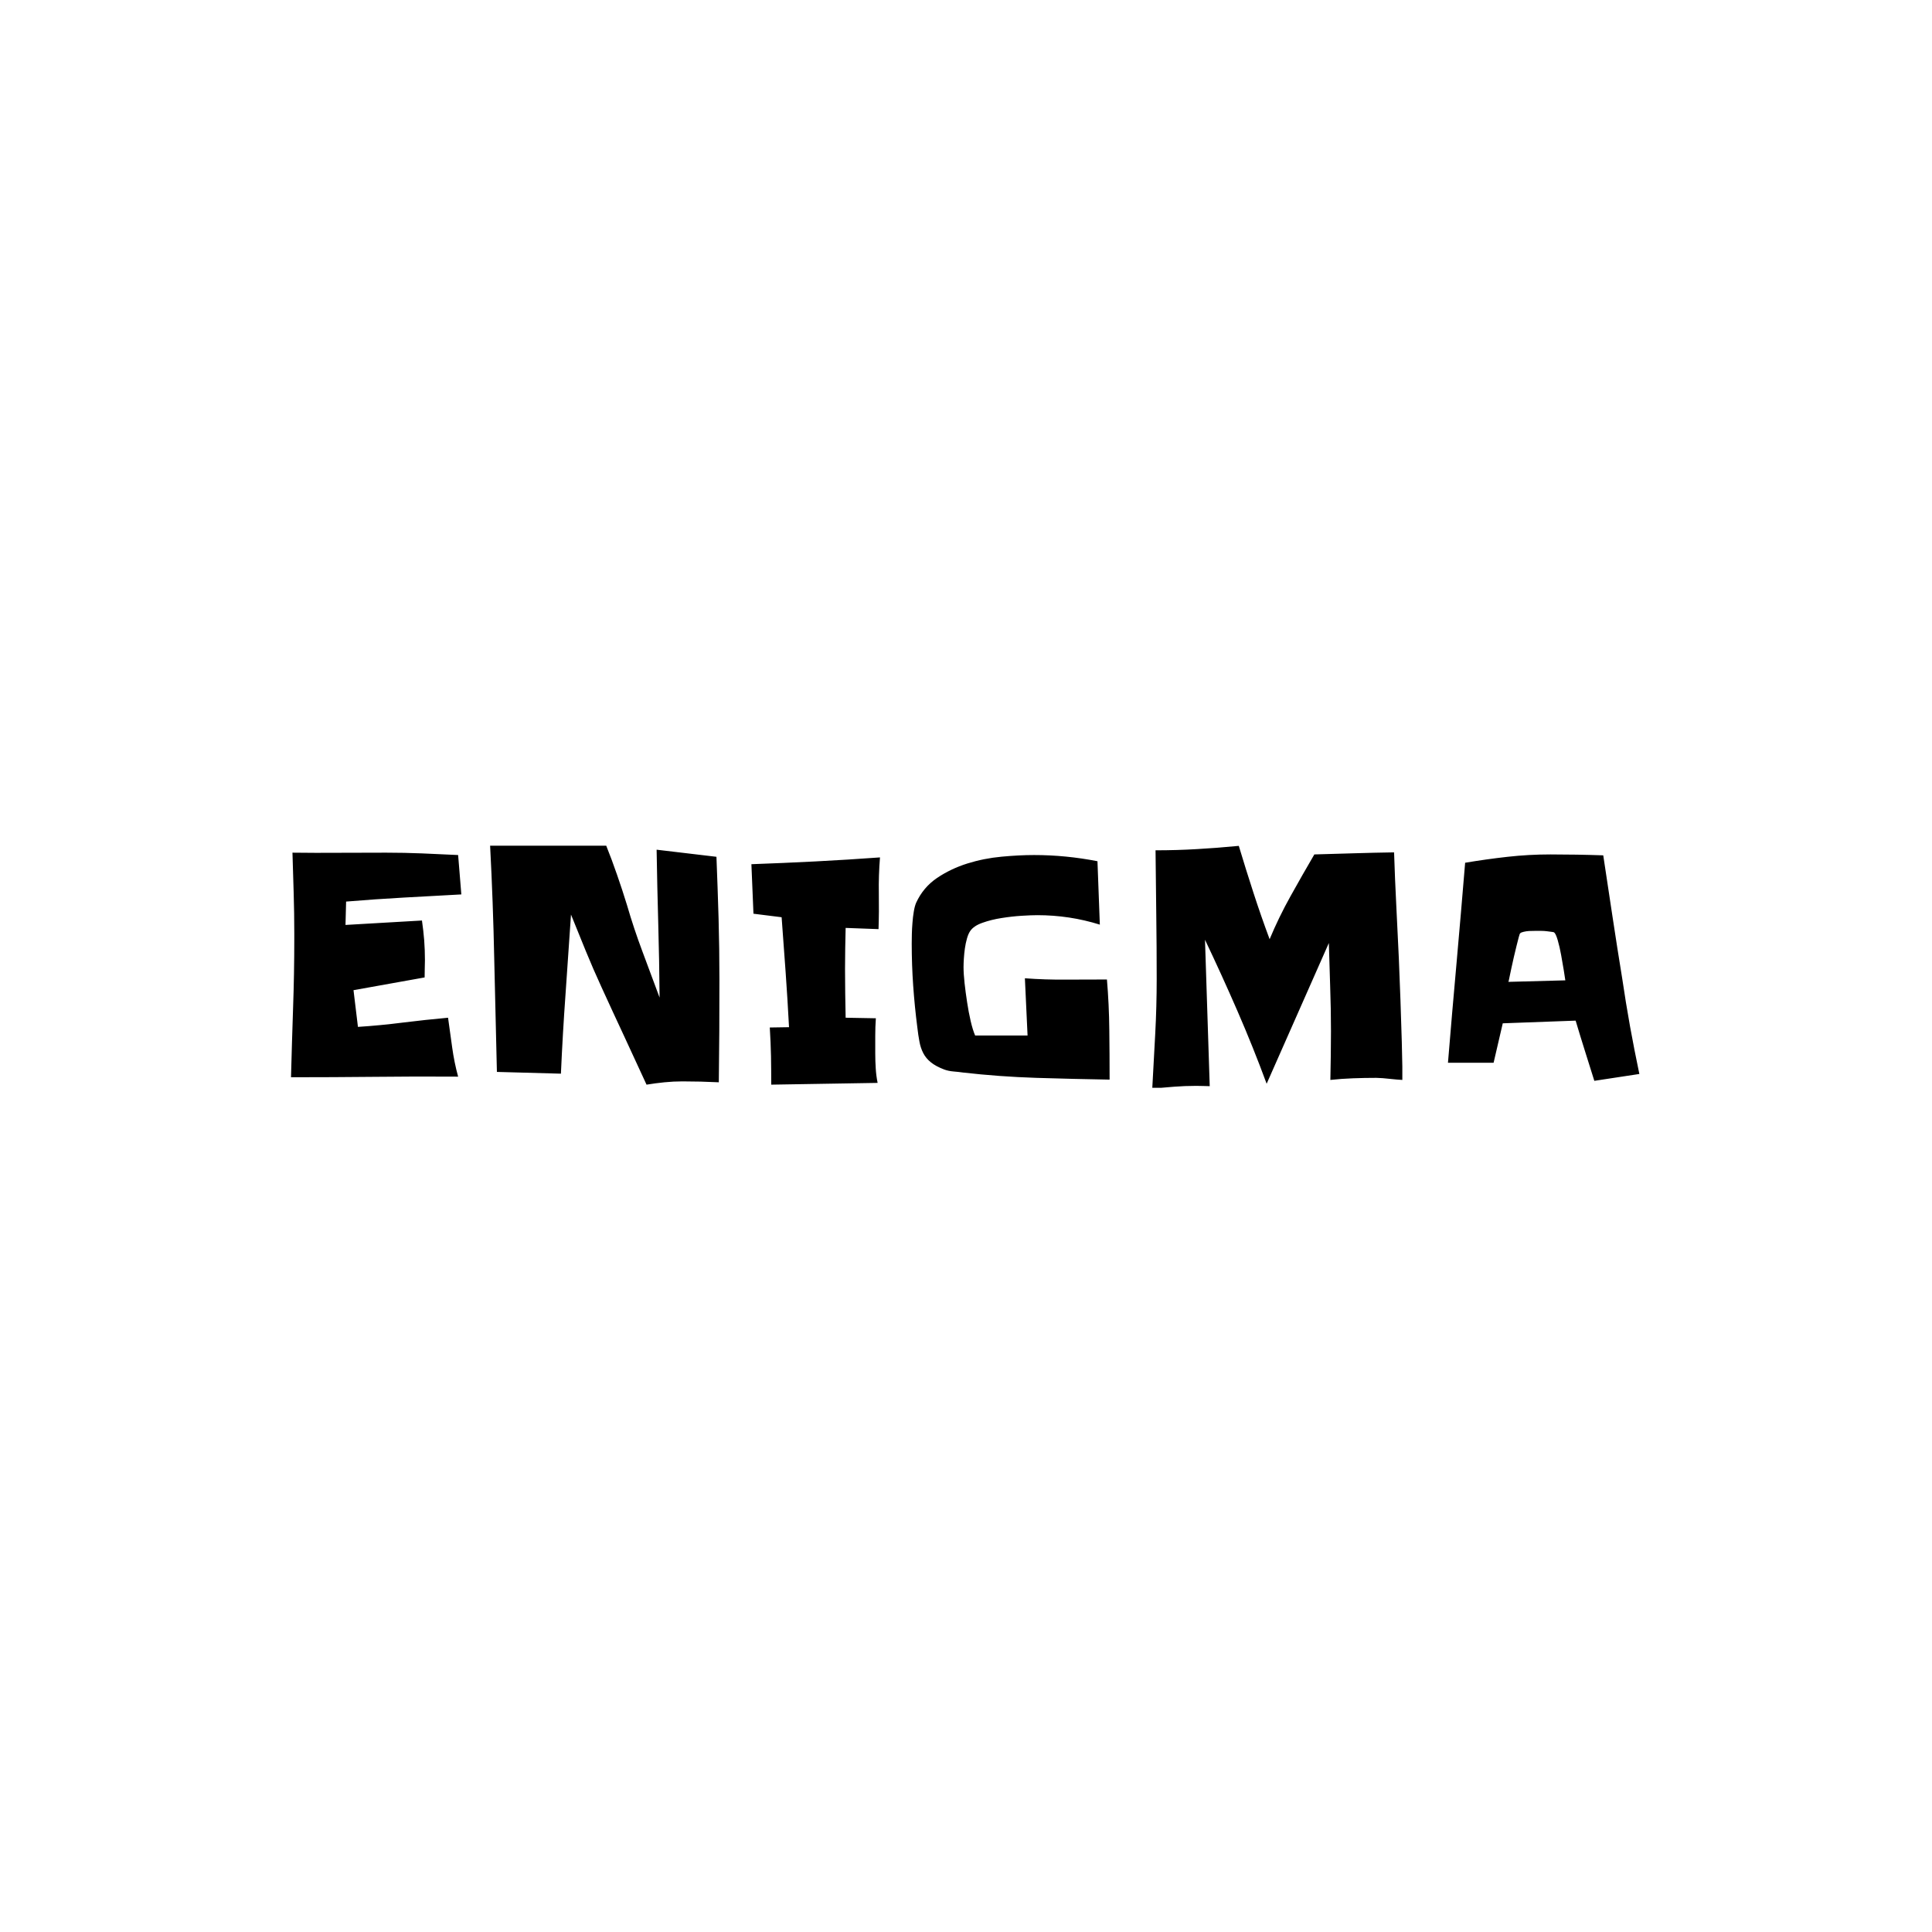 <svg xmlns="http://www.w3.org/2000/svg" version="1.1" xmlns:xlink="http://www.w3.org/1999/xlink" xmlns:svgjs="http://svgjs.dev/svgjs" width="1000" height="1000" viewBox="0 0 1000 1000"><rect width="1000" height="1000" fill="#ffffff"></rect><g transform="matrix(0.7,0,0,0.7,149.576,437.737)"><svg viewBox="0 0 396 71" data-background-color="#ffffff" preserveAspectRatio="xMidYMid meet" height="179" width="1000" xmlns="http://www.w3.org/2000/svg" xmlns:xlink="http://www.w3.org/1999/xlink"><defs></defs><g id="tight-bounds" transform="matrix(1,0,0,1,0.24,-0.219)"><svg viewBox="0 0 395.52 71.439" height="71.439" width="395.52"><g><svg viewBox="0 0 395.52 71.439" height="71.439" width="395.52"><g><svg viewBox="0 0 395.52 71.439" height="71.439" width="395.52"><g><svg viewBox="0 0 395.52 71.439" height="71.439" width="395.52"><g><svg viewBox="0 0 395.52 71.439" height="71.439" width="395.52"><g transform="matrix(1,0,0,1,0,0)"><svg width="395.52" viewBox="2.98 -37.89 222.2 40.14" height="71.439" data-palette-color="#6b7280"><path d="M30.52-36.23L31.05-29.74Q26.27-29.49 21.56-29.22 16.85-28.96 12.06-28.56L12.06-28.56 11.96-24.71 24.56-25.44Q24.8-23.78 24.93-22.17 25.05-20.56 25.05-18.9L25.05-18.9Q25.05-18.21 25.02-17.48 25-16.75 25-16.06L25-16.06 13.28-13.96 14.01-7.91Q17.72-8.15 21.41-8.62 25.1-9.08 28.86-9.42L28.86-9.42Q29.2-6.98 29.54-4.52 29.88-2.05 30.52 0.29L30.52 0.29Q23.58 0.24 16.75 0.32 9.91 0.39 2.98 0.39L2.98 0.39Q3.13-5.32 3.32-10.99 3.52-16.65 3.52-22.41L3.52-22.41 3.52-23.34Q3.52-26.66 3.42-29.96 3.32-33.25 3.22-36.62L3.22-36.62Q7.08-36.57 10.91-36.6 14.75-36.62 18.65-36.62L18.65-36.62Q21.63-36.62 24.58-36.5 27.54-36.38 30.52-36.23L30.52-36.23ZM73.58-15.72L73.58-15.72Q73.58-11.43 73.56-7.25 73.53-3.08 73.48 1.22L73.48 1.22Q70.46 1.07 67.48 1.07L67.48 1.07Q66.01 1.07 64.52 1.22 63.03 1.37 61.57 1.61L61.57 1.61Q59.71-2.44 57.86-6.42 56-10.4 54.15-14.45L54.15-14.45Q52.78-17.43 51.56-20.41 50.34-23.39 49.12-26.42L49.12-26.42Q48.68-19.82 48.22-13.31 47.75-6.79 47.46-0.2L47.46-0.2 36.91-0.49Q36.67-9.86 36.47-19.14 36.28-28.42 35.79-37.79L35.79-37.79 54.88-37.89Q55.86-35.45 56.71-32.98 57.57-30.52 58.35-27.98L58.35-27.98Q59.47-24.12 60.89-20.34 62.3-16.55 63.72-12.74L63.72-12.74Q63.67-18.85 63.5-24.9 63.33-30.96 63.23-37.11L63.23-37.11 73.09-35.94Q73.29-30.86 73.44-25.83 73.58-20.8 73.58-15.72ZM100.04-35.84L100.04-35.84Q99.8-32.86 99.85-29.91 99.9-26.95 99.8-24.02L99.8-24.02 94.38-24.22Q94.33-22.51 94.31-20.85 94.28-19.19 94.28-17.48L94.28-17.48Q94.28-15.43 94.31-13.45 94.33-11.47 94.38-9.42L94.38-9.42 99.36-9.33Q99.26-7.91 99.26-6.45 99.26-4.98 99.26-3.52L99.26-3.52Q99.26-2.29 99.34-1.07 99.41 0.15 99.65 1.32L99.65 1.32 82.12 1.61Q82.12-0.78 82.08-3.1 82.03-5.42 81.88-7.81L81.88-7.81 85.05-7.86Q84.81-12.45 84.49-16.94 84.17-21.44 83.83-25.98L83.83-25.98 79.19-26.56Q79.1-28.61 79.02-30.64 78.95-32.67 78.85-34.72L78.85-34.72Q84.17-34.91 89.42-35.18 94.67-35.45 100.04-35.84ZM137.88 0.78L137.88 0.78Q131.97 0.68 125.8 0.49 119.62 0.29 113.71-0.39L113.71-0.39Q113.03-0.49 112.18-0.56 111.32-0.63 110.64-0.88L110.64-0.88Q109.22-1.42 108.42-2.08 107.61-2.73 107.17-3.59 106.73-4.44 106.54-5.49 106.34-6.54 106.19-7.86L106.19-7.86Q105.75-11.28 105.51-14.72 105.27-18.16 105.27-21.63L105.27-21.63Q105.27-22.27 105.29-23.17 105.31-24.07 105.39-25.05 105.46-26.03 105.61-26.9 105.75-27.78 106-28.37L106-28.37Q107.17-30.91 109.44-32.45 111.71-33.98 114.45-34.84 117.18-35.69 120.09-35.96 122.99-36.23 125.43-36.23L125.43-36.23Q130.66-36.23 135.88-35.21L135.88-35.21 136.27-24.76Q131.29-26.32 125.97-26.32L125.97-26.32Q124.99-26.32 123.38-26.22 121.77-26.12 120.09-25.85 118.4-25.59 116.94-25.07 115.47-24.56 114.89-23.68L114.89-23.68Q114.59-23.24 114.37-22.46 114.15-21.68 114.03-20.83 113.91-19.97 113.86-19.14 113.81-18.31 113.81-17.77L113.81-17.77Q113.81-16.65 113.98-15.11 114.15-13.57 114.4-11.96 114.64-10.35 114.98-8.89 115.32-7.42 115.72-6.49L115.72-6.49 124.36-6.49 123.92-15.92Q127.29-15.67 130.68-15.7 134.07-15.72 137.44-15.72L137.44-15.72Q137.79-11.57 137.83-7.47 137.88-3.37 137.88 0.78ZM186.12-1.37L186.12 0.83Q185.2 0.78 184.32 0.68L184.32 0.68Q183.58 0.59 182.88 0.54 182.17 0.49 181.83 0.49L181.83 0.49Q179.92 0.49 178.02 0.56 176.11 0.63 174.26 0.83L174.26 0.83Q174.31-1.22 174.33-3.2 174.36-5.18 174.36-7.23L174.36-7.23Q174.36-10.89 174.23-14.5 174.11-18.12 174.01-21.73L174.01-21.73 163.76 1.46Q161.51-4.64 158.95-10.52 156.39-16.41 153.6-22.27L153.6-22.27 154.38 1.86Q153.85 1.86 153.29 1.83 152.72 1.81 152.14 1.81L152.14 1.81Q150.28 1.81 148.5 1.95 146.72 2.1 144.91 2.25L144.91 2.25Q145.16-2.29 145.4-6.79 145.64-11.28 145.64-15.82L145.64-15.82Q145.64-21.14 145.57-26.42 145.5-31.69 145.45-37.01L145.45-37.01Q148.96-37.01 152.31-37.21 155.65-37.4 159.17-37.74L159.17-37.74Q160.34-33.84 161.59-30 162.83-26.17 164.25-22.36L164.25-22.36Q165.76-25.98 167.69-29.44 169.62-32.91 171.62-36.33L171.62-36.33Q174.94-36.43 178.19-36.52 181.44-36.62 184.76-36.67L184.76-36.67Q184.9-32.28 185.12-27.98 185.34-23.68 185.54-19.29L185.54-19.29Q185.68-15.82 185.81-12.35 185.93-8.89 186.03-5.47L186.03-5.47 186.12-1.37ZM225.18-0.15L225.18-0.15 217.76 0.98Q216.98-1.51 216.2-3.98 215.42-6.45 214.68-8.94L214.68-8.94 202.67-8.5 201.16-2 193.64-2Q194.32-10.3 195.06-18.51 195.79-26.71 196.47-34.96L196.47-34.96Q199.99-35.55 203.48-35.94 206.97-36.33 210.53-36.33L210.53-36.33Q214.88-36.33 219.23-36.18L219.23-36.18Q220.01-31.1 220.76-26.05 221.52-21 222.35-15.92L222.35-15.92Q222.94-11.91 223.64-8.01 224.35-4.1 225.18-0.15ZM203.6-15.33L212.98-15.58Q212.93-16.02 212.73-17.21 212.54-18.41 212.29-19.75 212.05-21.09 211.73-22.19 211.41-23.29 211.12-23.49L211.12-23.49Q211.02-23.54 210.66-23.58 210.29-23.63 209.88-23.68 209.46-23.73 209.07-23.73 208.68-23.73 208.53-23.73L208.53-23.73Q208.29-23.73 207.87-23.73 207.46-23.73 206.99-23.71 206.53-23.68 206.12-23.58 205.7-23.49 205.55-23.34L205.55-23.34Q205.46-23.29 205.31-22.71 205.16-22.12 204.94-21.26 204.72-20.41 204.5-19.43 204.28-18.46 204.09-17.58 203.89-16.7 203.77-16.06 203.65-15.43 203.6-15.33L203.6-15.33Z" opacity="1" transform="matrix(1,0,0,1,0,0)" fill="#000000" class="undefined-text-0" data-fill-palette-color="primary" id="text-0"></path></svg></g></svg></g></svg></g></svg></g></svg></g></svg><rect width="395.52" height="71.439" fill="none" stroke="none" visibility="hidden"></rect></g></svg></g></svg>